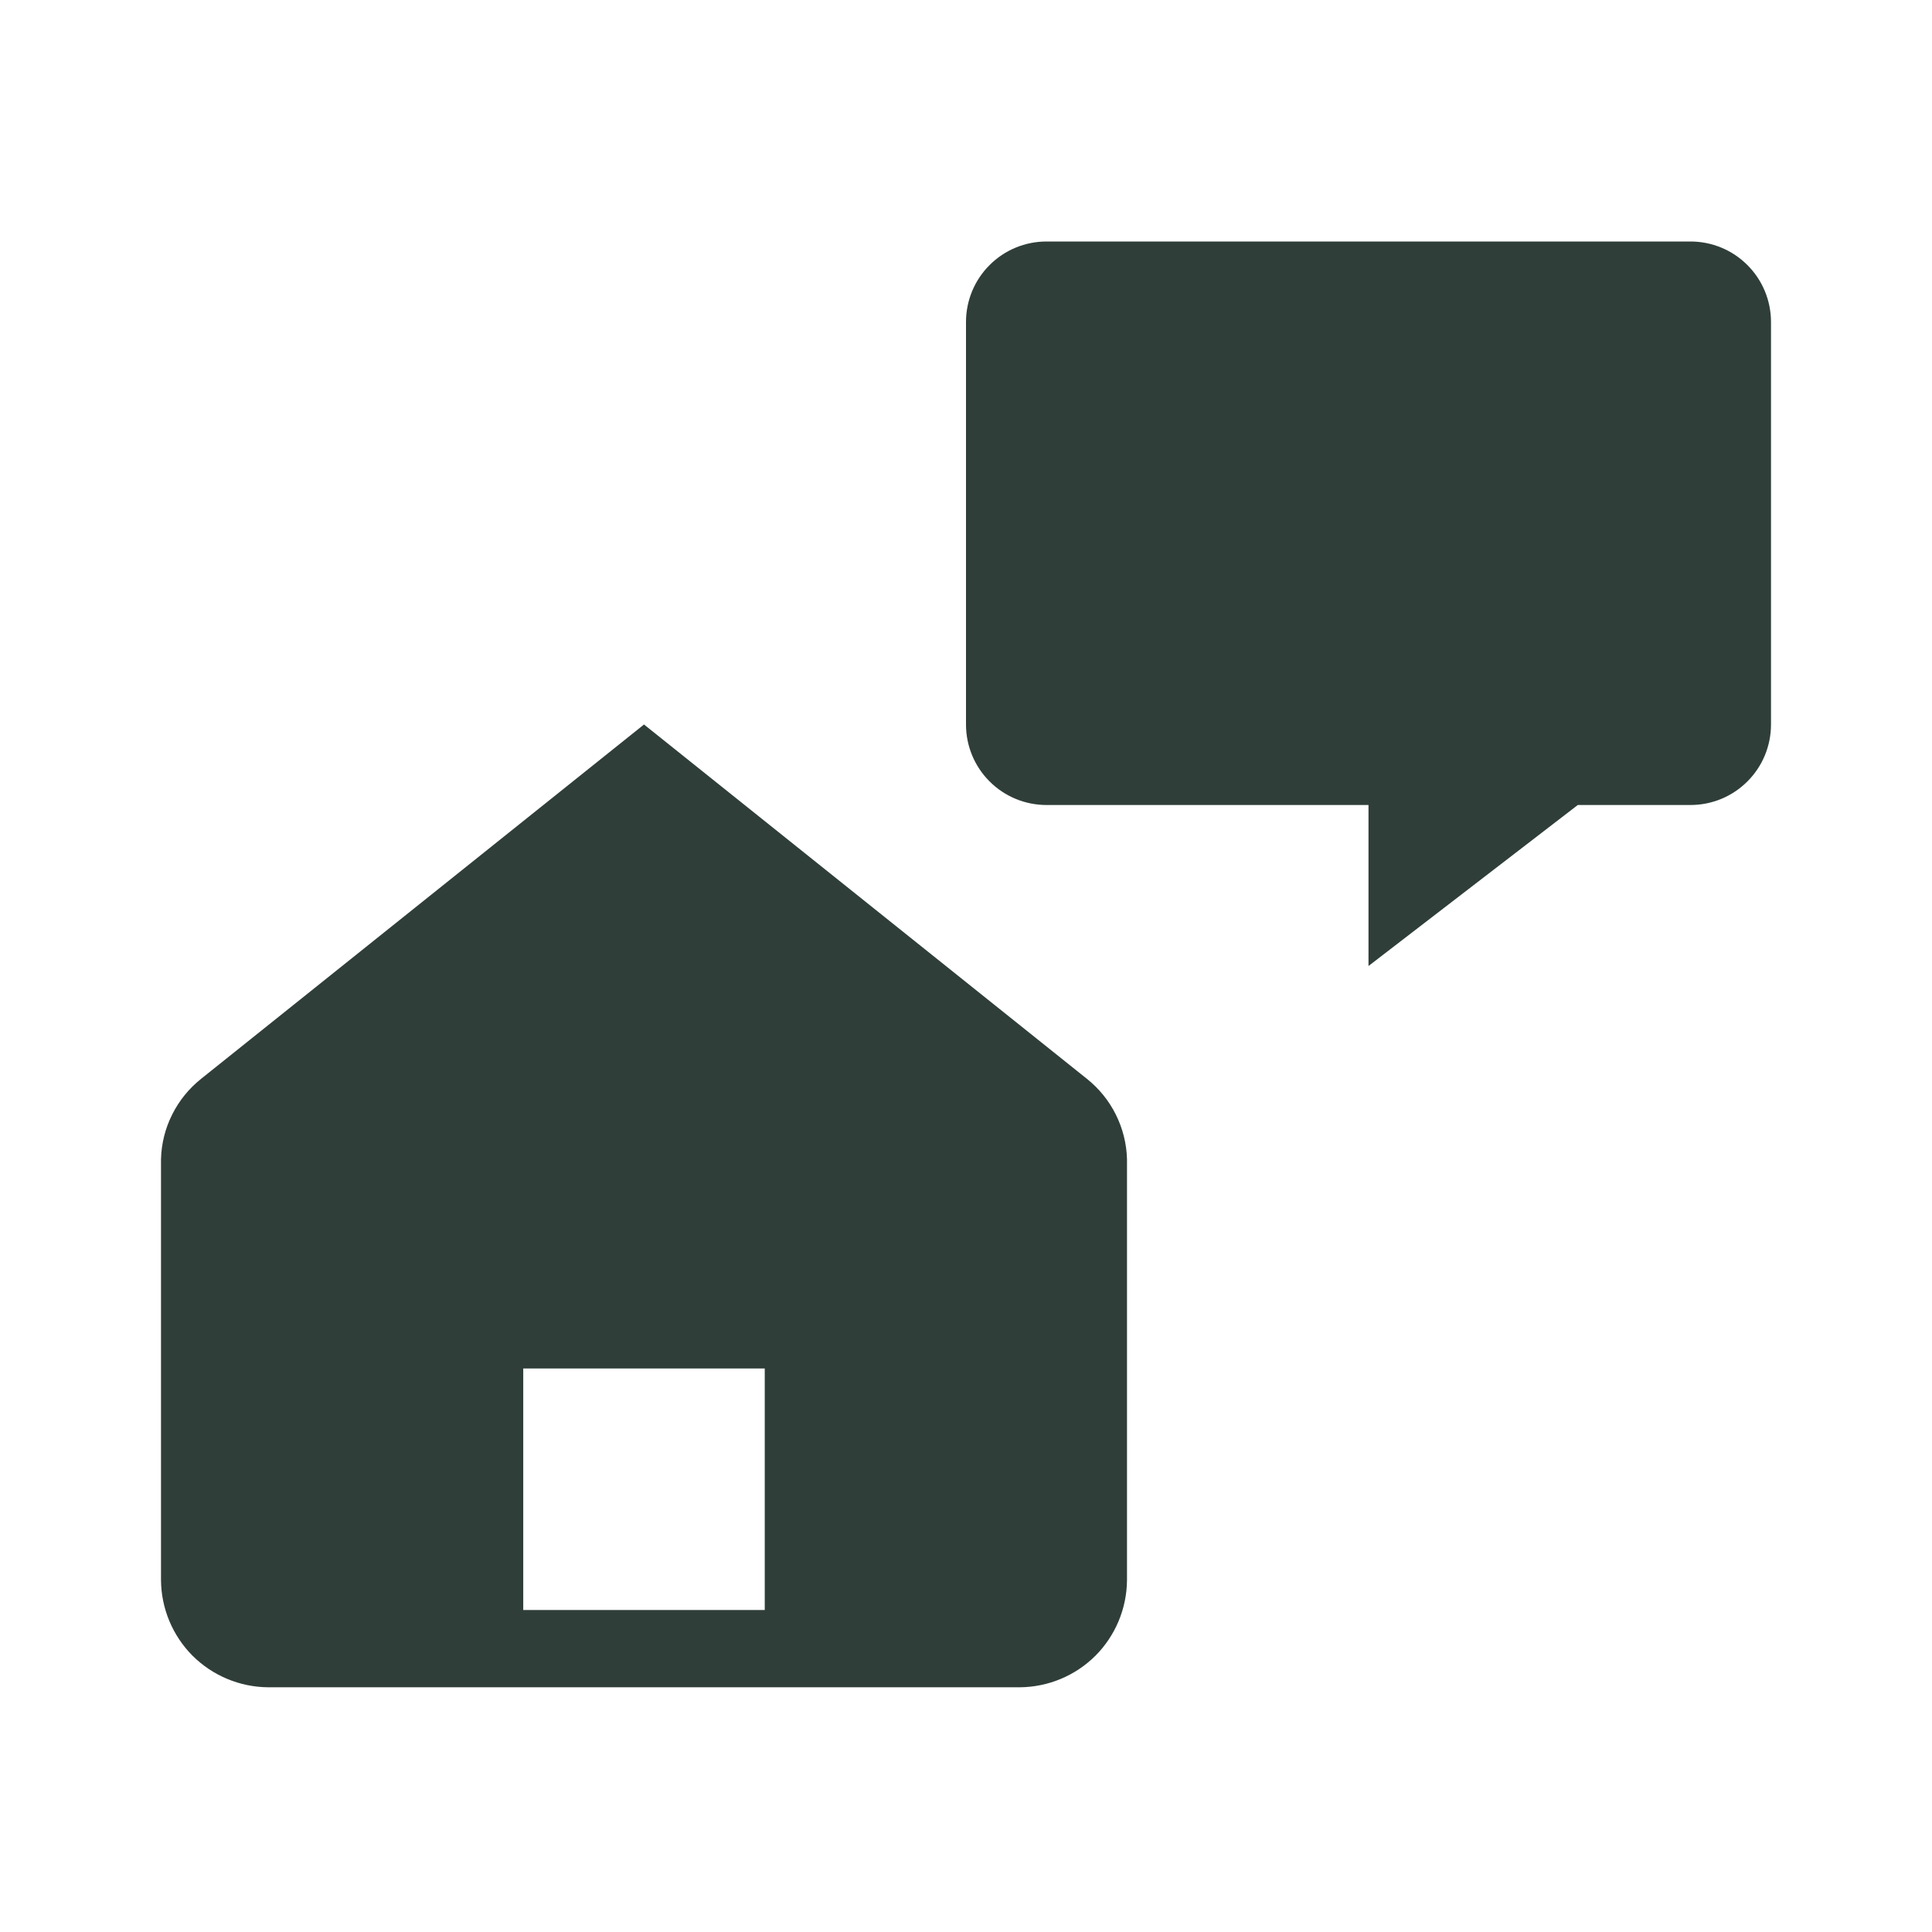 <svg width="24" height="24" viewBox="0 0 24 24" fill="none" xmlns="http://www.w3.org/2000/svg">
<g clip-path="url(#clip0_9703_163366)">
<path d="M8 9L2.5 13.4C2.349 13.52 2.225 13.672 2.139 13.845C2.052 14.017 2.005 14.207 2 14.4V19.63C2.003 19.982 2.144 20.319 2.392 20.568C2.641 20.816 2.978 20.957 3.33 20.96H12.67C13.022 20.957 13.359 20.816 13.608 20.568C13.856 20.319 13.997 19.982 14 19.63V14.4C13.995 14.207 13.947 14.017 13.861 13.845C13.775 13.672 13.651 13.52 13.5 13.4L8 9ZM9.5 20H6.5V17H9.5V20Z" fill="#2F3E39"/>
<path d="M13 3H21C21.265 3 21.52 3.105 21.707 3.293C21.895 3.48 22 3.735 22 4V9C22 9.265 21.895 9.52 21.707 9.707C21.52 9.895 21.265 10 21 10H19.6L17 12V10H13C12.735 10 12.48 9.895 12.293 9.707C12.105 9.52 12 9.265 12 9V4C12 3.735 12.105 3.48 12.293 3.293C12.48 3.105 12.735 3 13 3Z" fill="#2F3E39"/>
</g>
<defs>
<clipPath id="clip0_9703_163366">
<rect width="20" height="18" fill="white" transform="translate(2 3)"/>
</clipPath>
</defs>
</svg>
